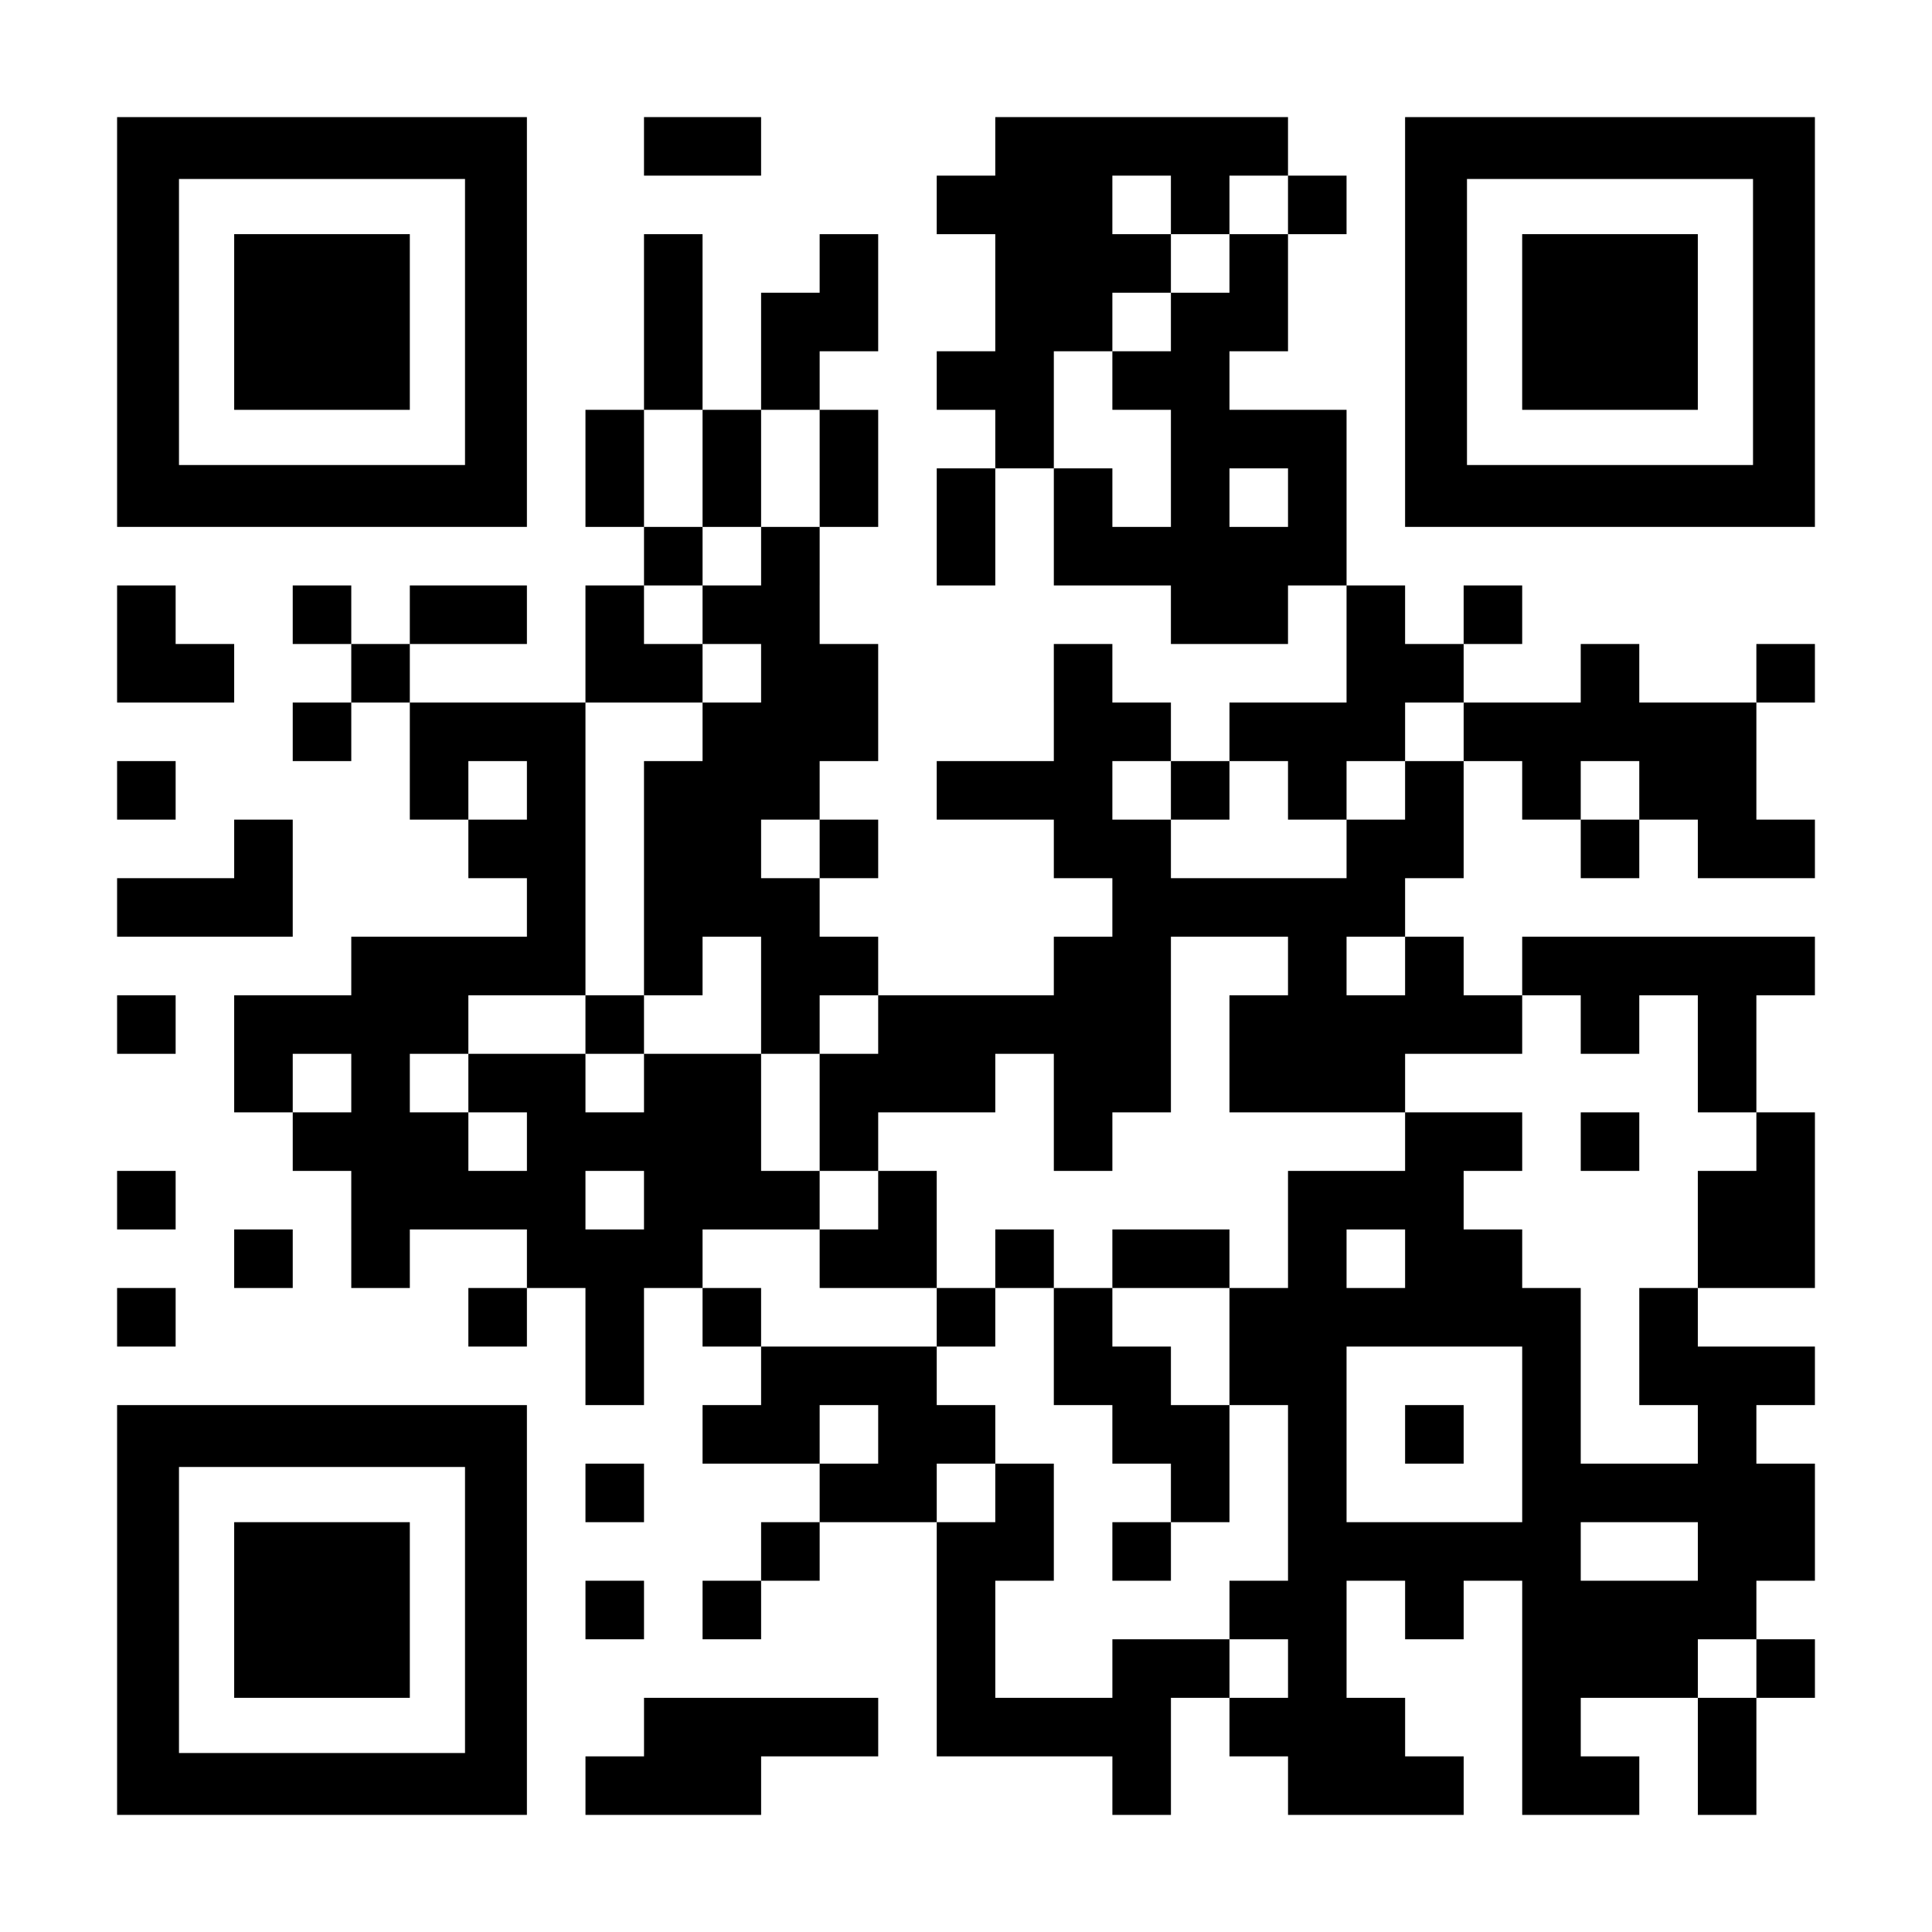 <svg xmlns="http://www.w3.org/2000/svg" xml:space="preserve" viewBox="0 0 1155 1155"><path fill="#FFF" d="M0 0h1155v1155H0z"/><path d="M385 70h35v35h-35zm35 0h35v35h-35zm175 0h35v35h-35zm35 0h35v35h-35zm35 0h35v35h-35zm35 0h35v35h-35zm35 0h35v35h-35zm-175 35h35v35h-35zm35 0h35v35h-35zm35 0h35v35h-35zm70 0h35v35h-35zm70 0h35v35h-35zm-385 35h35v35h-35zm105 0h35v35h-35zm105 0h35v35h-35zm35 0h35v35h-35zm35 0h35v35h-35zm70 0h35v35h-35zm-350 35h35v35h-35zm70 0h35v35h-35zm35 0h35v35h-35zm105 0h35v35h-35zm35 0h35v35h-35zm70 0h35v35h-35zm35 0h35v35h-35zm-350 35h35v35h-35zm70 0h35v35h-35zm105 0h35v35h-35zm35 0h35v35h-35zm70 0h35v35h-35zm35 0h35v35h-35zm-350 35h35v35h-35zm70 0h35v35h-35zm70 0h35v35h-35zm105 0h35v35h-35zm105 0h35v35h-35zm35 0h35v35h-35zm35 0h35v35h-35zm-420 35h35v35h-35zm70 0h35v35h-35zm70 0h35v35h-35zm70 0h35v35h-35zm70 0h35v35h-35zm70 0h35v35h-35zm70 0h35v35h-35zm-385 35h35v35h-35zm70 0h35v35h-35zm105 0h35v35h-35zm70 0h35v35h-35zm35 0h35v35h-35zm35 0h35v35h-35zm35 0h35v35h-35zm35 0h35v35h-35zM70 350h35v35H70zm105 0h35v35h-35zm70 0h35v35h-35zm35 0h35v35h-35zm70 0h35v35h-35zm70 0h35v35h-35zm35 0h35v35h-35zm245 0h35v35h-35zm35 0h35v35h-35zm70 0h35v35h-35zm70 0h35v35h-35zM70 385h35v35H70zm35 0h35v35h-35zm105 0h35v35h-35zm140 0h35v35h-35zm35 0h35v35h-35zm70 0h35v35h-35zm35 0h35v35h-35zm140 0h35v35h-35zm175 0h35v35h-35zm35 0h35v35h-35zm105 0h35v35h-35zm105 0h35v35h-35zm-875 35h35v35h-35zm70 0h35v35h-35zm35 0h35v35h-35zm35 0h35v35h-35zm105 0h35v35h-35zm35 0h35v35h-35zm35 0h35v35h-35zm140 0h35v35h-35zm35 0h35v35h-35zm70 0h35v35h-35zm35 0h35v35h-35zm35 0h35v35h-35zm70 0h35v35h-35zm35 0h35v35h-35zm35 0h35v35h-35zm35 0h35v35h-35zm35 0h35v35h-35zM70 455h35v35H70zm175 0h35v35h-35zm70 0h35v35h-35zm70 0h35v35h-35zm35 0h35v35h-35zm35 0h35v35h-35zm105 0h35v35h-35zm35 0h35v35h-35zm35 0h35v35h-35zm70 0h35v35h-35zm70 0h35v35h-35zm70 0h35v35h-35zm70 0h35v35h-35zm70 0h35v35h-35zm35 0h35v35h-35zm-875 35h35v35h-35zm140 0h35v35h-35zm35 0h35v35h-35zm70 0h35v35h-35zm35 0h35v35h-35zm70 0h35v35h-35zm140 0h35v35h-35zm35 0h35v35h-35zm140 0h35v35h-35zm35 0h35v35h-35zm105 0h35v35h-35zm70 0h35v35h-35zm35 0h35v35h-35zM70 525h35v35H70zm35 0h35v35h-35zm35 0h35v35h-35zm175 0h35v35h-35zm70 0h35v35h-35zm35 0h35v35h-35zm35 0h35v35h-35zm210 0h35v35h-35zm35 0h35v35h-35zm35 0h35v35h-35zm35 0h35v35h-35zm35 0h35v35h-35zm-595 35h35v35h-35zm35 0h35v35h-35zm35 0h35v35h-35zm35 0h35v35h-35zm70 0h35v35h-35zm70 0h35v35h-35zm35 0h35v35h-35zm140 0h35v35h-35zm35 0h35v35h-35zm105 0h35v35h-35zm70 0h35v35h-35zm70 0h35v35h-35zm35 0h35v35h-35zm35 0h35v35h-35zm35 0h35v35h-35zm35 0h35v35h-35zM70 595h35v35H70zm70 0h35v35h-35zm35 0h35v35h-35zm35 0h35v35h-35zm35 0h35v35h-35zm105 0h35v35h-35zm105 0h35v35h-35zm70 0h35v35h-35zm35 0h35v35h-35zm35 0h35v35h-35zm35 0h35v35h-35zm35 0h35v35h-35zm70 0h35v35h-35zm35 0h35v35h-35zm35 0h35v35h-35zm35 0h35v35h-35zm35 0h35v35h-35zm70 0h35v35h-35zm70 0h35v35h-35zm-875 35h35v35h-35zm70 0h35v35h-35zm70 0h35v35h-35zm35 0h35v35h-35zm70 0h35v35h-35zm35 0h35v35h-35zm70 0h35v35h-35zm35 0h35v35h-35zm35 0h35v35h-35zm70 0h35v35h-35zm35 0h35v35h-35zm70 0h35v35h-35zm35 0h35v35h-35zm35 0h35v35h-35zm210 0h35v35h-35zm-840 35h35v35h-35zm35 0h35v35h-35zm35 0h35v35h-35zm70 0h35v35h-35zm35 0h35v35h-35zm35 0h35v35h-35zm35 0h35v35h-35zm70 0h35v35h-35zm140 0h35v35h-35zm210 0h35v35h-35zm35 0h35v35h-35zm70 0h35v35h-35zm105 0h35v35h-35zM70 700h35v35H70zm140 0h35v35h-35zm35 0h35v35h-35zm35 0h35v35h-35zm35 0h35v35h-35zm70 0h35v35h-35zm35 0h35v35h-35zm35 0h35v35h-35zm70 0h35v35h-35zm245 0h35v35h-35zm35 0h35v35h-35zm35 0h35v35h-35zm175 0h35v35h-35zm35 0h35v35h-35zm-910 35h35v35h-35zm70 0h35v35h-35zm105 0h35v35h-35zm35 0h35v35h-35zm35 0h35v35h-35zm105 0h35v35h-35zm35 0h35v35h-35zm70 0h35v35h-35zm70 0h35v35h-35zm35 0h35v35h-35zm70 0h35v35h-35zm70 0h35v35h-35zm35 0h35v35h-35zm140 0h35v35h-35zm35 0h35v35h-35zM70 770h35v35H70zm210 0h35v35h-35zm70 0h35v35h-35zm70 0h35v35h-35zm140 0h35v35h-35zm70 0h35v35h-35zm105 0h35v35h-35zm35 0h35v35h-35zm35 0h35v35h-35zm35 0h35v35h-35zm35 0h35v35h-35zm35 0h35v35h-35zm70 0h35v35h-35zm-630 35h35v35h-35zm105 0h35v35h-35zm35 0h35v35h-35zm35 0h35v35h-35zm105 0h35v35h-35zm35 0h35v35h-35zm70 0h35v35h-35zm35 0h35v35h-35zm140 0h35v35h-35zm70 0h35v35h-35zm35 0h35v35h-35zm35 0h35v35h-35zm-630 35h35v35h-35zm35 0h35v35h-35zm70 0h35v35h-35zm35 0h35v35h-35zm105 0h35v35h-35zm35 0h35v35h-35zm70 0h35v35h-35zm70 0h35v35h-35zm70 0h35v35h-35zm105 0h35v35h-35zm-665 35h35v35h-35zm140 0h35v35h-35zm35 0h35v35h-35zm70 0h35v35h-35zm105 0h35v35h-35zm70 0h35v35h-35zm140 0h35v35h-35zm35 0h35v35h-35zm35 0h35v35h-35zm35 0h35v35h-35zm35 0h35v35h-35zm-595 35h35v35h-35zm105 0h35v35h-35zm35 0h35v35h-35zm70 0h35v35h-35zm105 0h35v35h-35zm35 0h35v35h-35zm35 0h35v35h-35zm35 0h35v35h-35zm35 0h35v35h-35zm105 0h35v35h-35zm35 0h35v35h-35zm-700 35h35v35h-35zm70 0h35v35h-35zm140 0h35v35h-35zm175 0h35v35h-35zm35 0h35v35h-35zm70 0h35v35h-35zm70 0h35v35h-35zm35 0h35v35h-35zm35 0h35v35h-35zm35 0h35v35h-35zm-455 35h35v35h-35zm105 0h35v35h-35zm35 0h35v35h-35zm70 0h35v35h-35zm140 0h35v35h-35zm35 0h35v35h-35zm35 0h35v35h-35zm70 0h35v35h-35zm-665 35h35v35h-35zm35 0h35v35h-35zm35 0h35v35h-35zm35 0h35v35h-35zm70 0h35v35h-35zm35 0h35v35h-35zm35 0h35v35h-35zm35 0h35v35h-35zm70 0h35v35h-35zm35 0h35v35h-35zm35 0h35v35h-35zm105 0h35v35h-35zm105 0h35v35h-35zm-665 35h35v35h-35zm35 0h35v35h-35zm35 0h35v35h-35zm245 0h35v35h-35zm105 0h35v35h-35zm35 0h35v35h-35zm35 0h35v35h-35zm70 0h35v35h-35zm35 0h35v35h-35zm70 0h35v35h-35z"/><path fill="none" d="M107 107h171v171H107z"/><path d="M278 70H70v245h245V70h-37zm0 208H107V107h171v171z"/><path fill="none" d="M877 107h171v171H877z"/><path d="M1048 70H840v245h245V70h-37zm0 208H877V107h171v171z"/><path fill="none" d="M107 877h171v171H107z"/><path d="M278 840H70v245h245V840h-37zm0 208H107V877h171v171zM140 140h105v105H140zm770 0h105v105H910z"/><path d="M140 910h105v105H140z"/></svg>